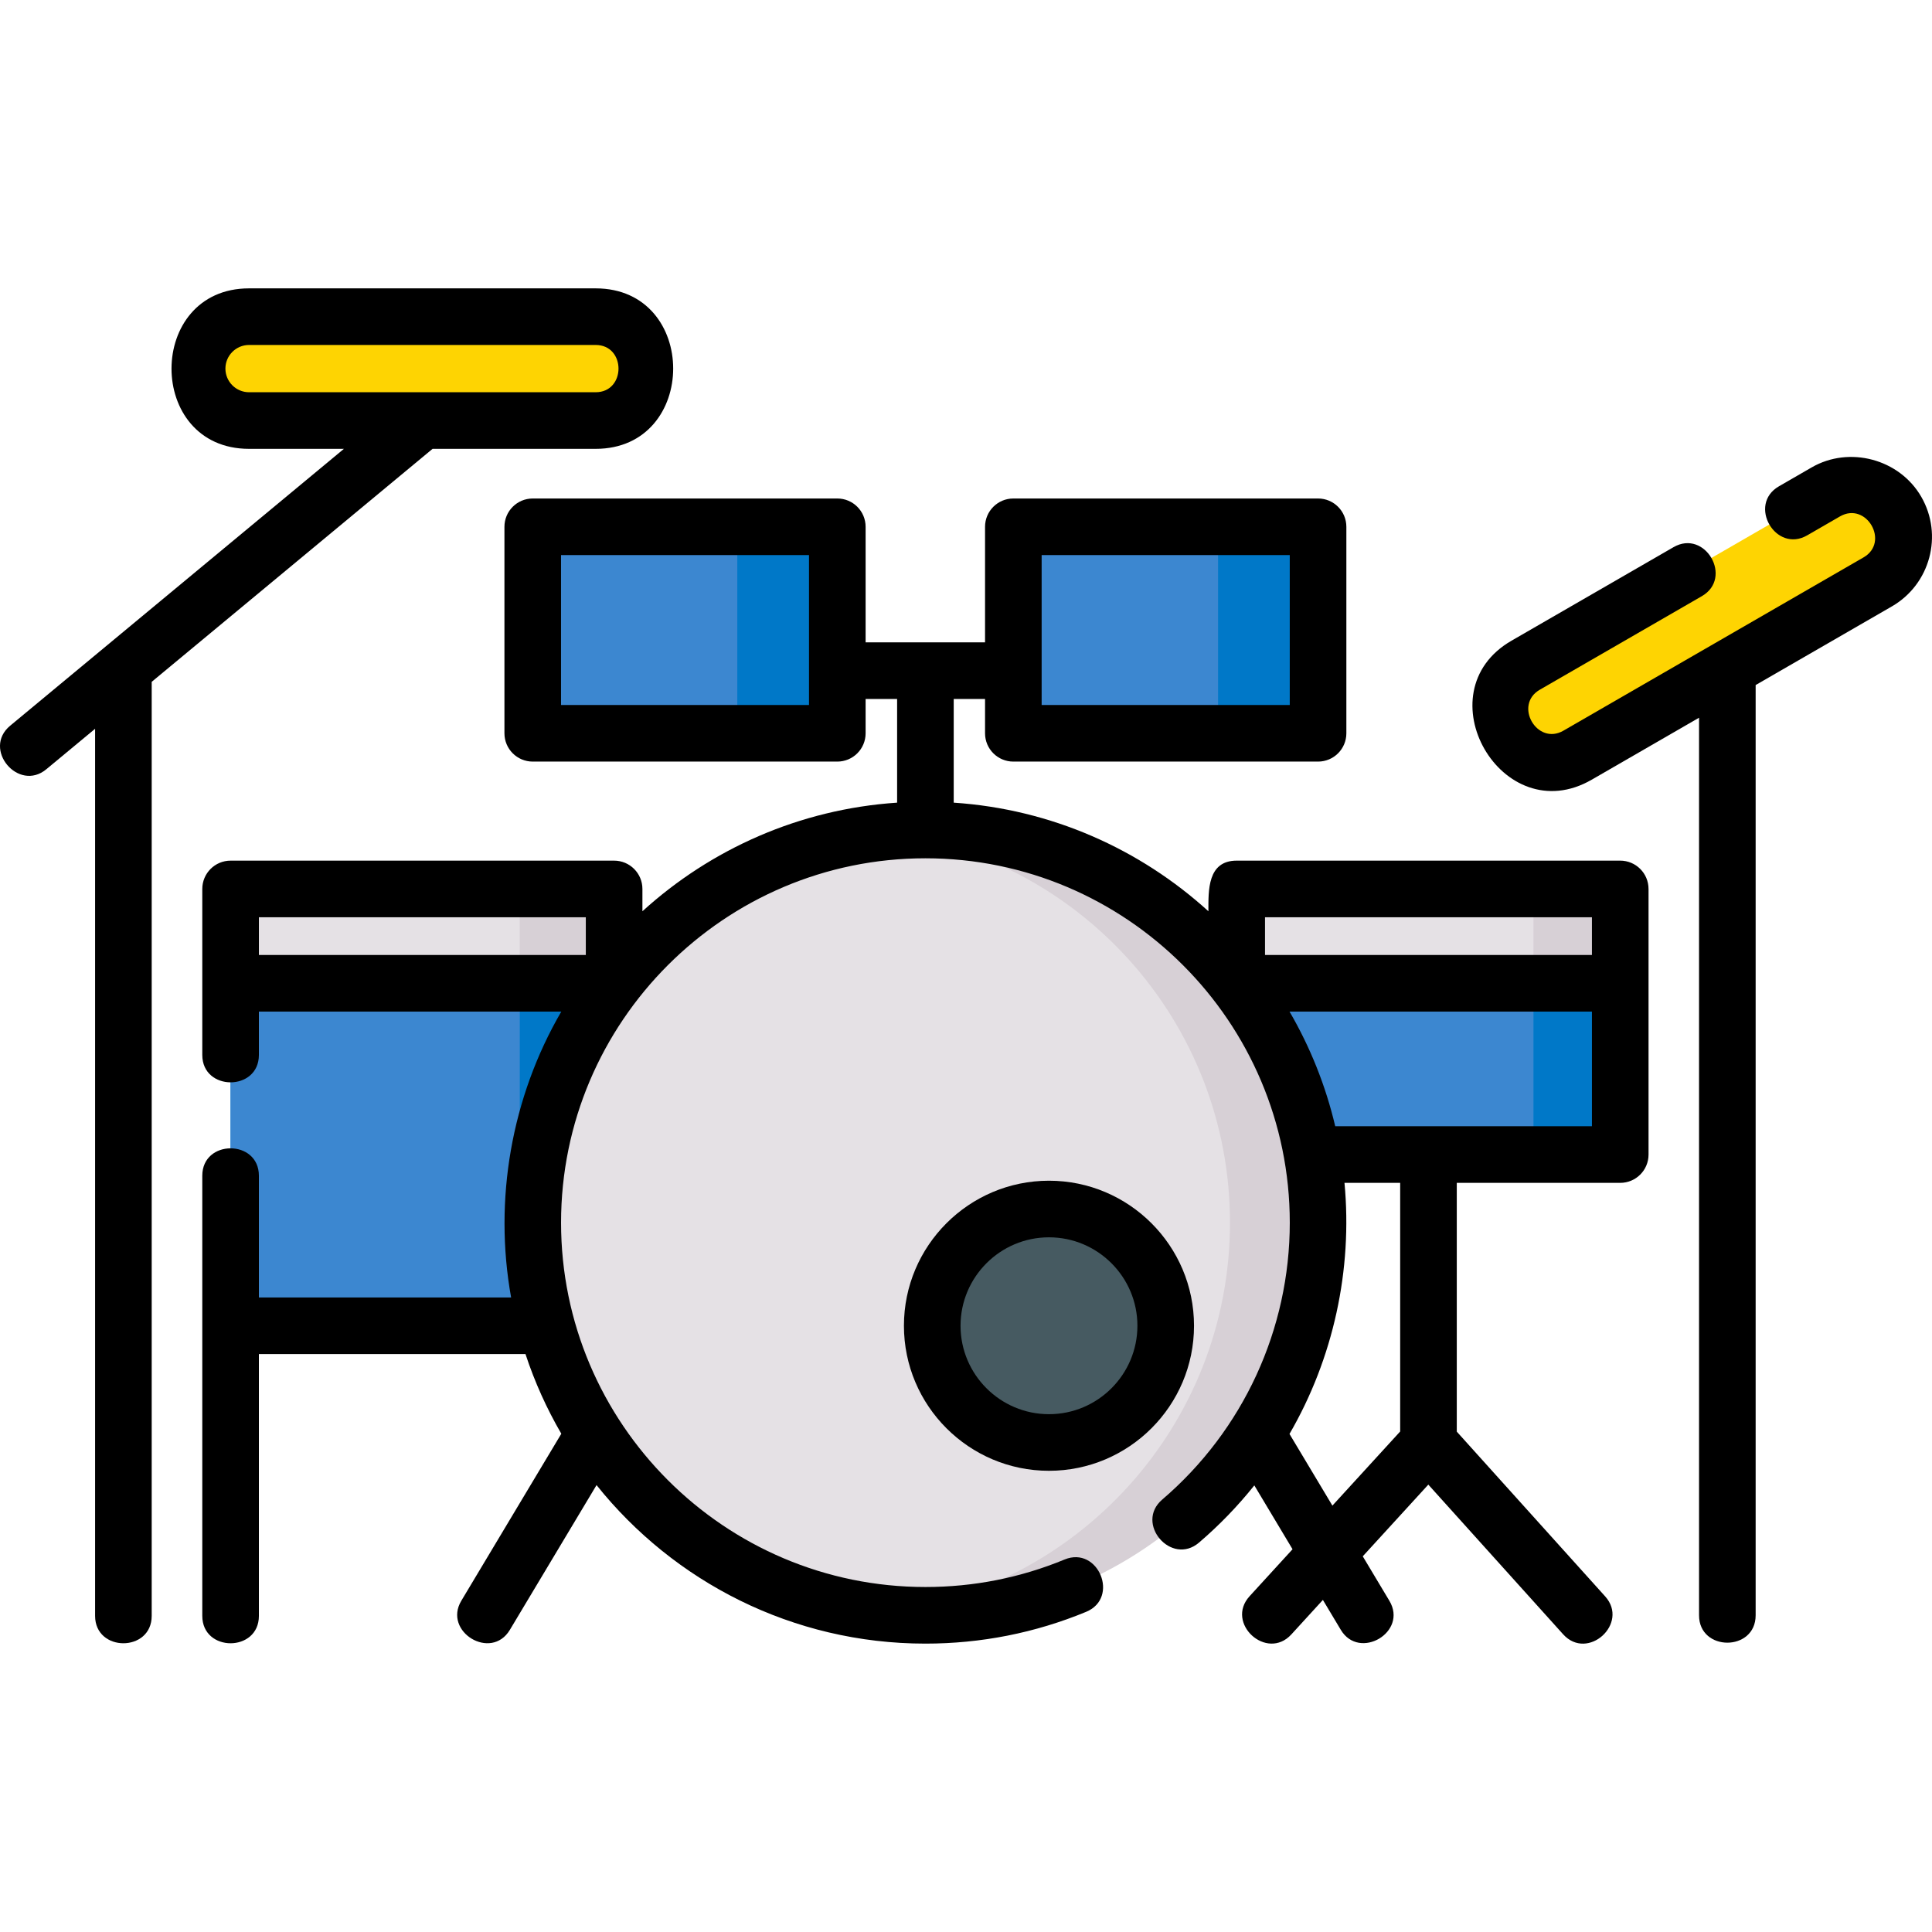 <svg id="Capa_1" enable-background="new 0 0 511.979 511.979" height="512" viewBox="0 0 511.979 511.979" width="512" xmlns="http://www.w3.org/2000/svg"><g><g><path d="m61.105 260.571h101.63v90.75h-101.63z" fill="#0078c8"/><path d="m61.105 260.571h76.63v90.75h-76.63z" fill="#3c87d0"/><path d="m61.105 235.571h101.63v25h-101.63z" fill="#d7d0d6"/><path d="m61.105 235.571h76.63v25h-76.63z" fill="#e5e1e5"/><path d="m327.725 260.571h101.64v45.38h-101.64z" fill="#0078c8"/><path d="m327.725 260.571h78.64v45.38h-78.64z" fill="#3c87d0"/><path d="m327.725 235.571h101.63v25h-101.63z" fill="#d7d0d6"/><path d="m406.365 237.886v20.37c0 1.279-1.036 2.315-2.315 2.315h-76.325v-25h76.325c1.279 0 2.315 1.037 2.315 2.315z" fill="#e5e1e5"/><path d="m349.285 324.001c0 57.47-46.58 104.05-104.05 104.05-3.95 0-7.84-.22-11.67-.66-51.98-5.79-92.39-49.87-92.39-103.39s40.41-97.61 92.39-103.4c3.83-.44 7.72-.66 11.67-.66 57.47 0 104.05 46.59 104.05 104.06z" fill="#d7d0d6"/><path d="m325.945 324.001c0 53.52-40.41 97.6-92.38 103.39-51.98-5.79-92.39-49.87-92.39-103.39s40.41-97.61 92.39-103.4c51.97 5.8 92.38 49.88 92.38 103.4z" fill="#e5e1e5"/><circle cx="277.977" cy="351.324" fill="#465a61" r="30.935"/><path d="m268.535 139.601h80.75v54.72h-80.75z" fill="#0078c8"/><path d="m268.535 139.601h54.25v54.72h-54.25z" fill="#3c87d0"/><path d="m141.175 139.601h80.71v54.72h-80.71z" fill="#0078c8"/><path d="m195.385 139.651v54.62c0 .028-.022.05-.05.05h-54.16v-54.72h54.16c.028 0 .05.023.05.05z" fill="#3c87d0"/><g fill="#fed402"><path d="m497.601 154.198-79.542 45.923c-6.583 3.801-15 1.545-18.801-5.038-3.801-6.583-1.545-15 5.038-18.801l79.542-45.923c6.583-3.801 15-1.545 18.801 5.038 3.801 6.583 1.545 15-5.038 18.801z"/><path d="m65.999 111.444h91.847c7.601 0 13.763-6.162 13.763-13.763 0-7.601-6.162-13.763-13.763-13.763h-91.847c-7.601 0-13.763 6.162-13.763 13.763 0 7.601 6.162 13.763 13.763 13.763z"/></g></g><g><path d="m277.977 312.888c-21.193 0-38.436 17.242-38.436 38.436s17.242 38.435 38.436 38.435 38.436-17.241 38.436-38.435-17.242-38.436-38.436-38.436zm0 61.871c-12.923 0-23.436-10.513-23.436-23.435 0-12.923 10.513-23.436 23.436-23.436s23.436 10.513 23.436 23.436c0 12.922-10.513 23.435-23.436 23.435z"/><path d="m509.134 131.647c-5.773-10.006-19.04-13.563-29.046-7.783l-8.676 5.009c-8.378 4.838-.877 17.828 7.5 12.99l8.676-5.009c7.003-4.041 13.258 6.812 6.264 10.849l-79.542 45.923c-6.99 4.044-13.264-6.805-6.263-10.849l42.938-24.79c8.378-4.838.878-17.827-7.5-12.99l-42.938 24.79c-23.681 13.671-2.531 50.569 21.263 36.829l28.436-16.417v237.854c0 9.675 15 9.675 15 0v-246.514l36.106-20.846c10.154-5.862 13.644-18.892 7.782-29.046z"/><path d="m114.628 118.944h43.217c27.371 0 27.425-42.527 0-42.527h-91.846c-27.37 0-27.424 42.527 0 42.527h25.136l-88.438 73.365c-7.475 6.2 2.187 17.676 9.576 11.545l12.928-10.724v235.076c0 9.675 15 9.675 15 0v-247.52zm-54.892-21.264c0-3.454 2.81-6.264 6.263-6.264h91.847c8.078 0 8.078 12.527 0 12.527h-91.847c-3.453.001-6.263-2.808-6.263-6.263z"/><path d="m436.859 235.569c0-4.143-3.357-7.5-7.5-7.5h-101.633c-7.785 0-7.5 7.924-7.5 13.413-18.091-16.457-41.598-27.052-67.493-28.78v-27.474h8.302v9.093c0 4.143 3.357 7.5 7.5 7.5h80.75c4.143 0 7.5-3.357 7.5-7.5v-54.72c0-4.143-3.357-7.5-7.5-7.5h-80.75c-4.143 0-7.5 3.357-7.5 7.5v30.627h-31.649v-30.627c0-4.143-3.357-7.5-7.5-7.5h-80.711c-4.143 0-7.5 3.357-7.5 7.5v54.72c0 4.143 3.357 7.5 7.5 7.5h80.711c4.143 0 7.5-3.357 7.5-7.5v-9.093h8.348v27.474c-25.895 1.728-49.403 12.324-67.494 28.781v-5.913c0-4.143-3.357-7.5-7.5-7.5h-101.634c-4.143 0-7.5 3.357-7.5 7.5l-.001 43.992c0 9.675 15 9.675 15 0v-11.492h80.138c-13.221 22.721-17.959 49.885-13.3 75.755h-66.838v-32.263c0-9.675-15-9.675-15 0v39.763c0 .007.001.013.001.019v76.863c0 9.675 15 9.675 15 0v-69.382h70.645c2.44 7.408 5.635 14.477 9.497 21.112l-26.503 44.265c-4.902 8.187 7.895 16.016 12.869 7.705l22.967-38.358c20.459 25.585 51.922 42.006 87.153 42.006 14.744 0 29.074-2.834 42.593-8.423 8.941-3.695 3.21-17.557-5.73-13.861-11.692 4.833-24.095 7.284-36.862 7.284-53.241 0-96.556-43.314-96.556-96.555s43.314-96.555 96.556-96.555c53.24 0 96.555 43.314 96.555 96.555 0 28.247-12.319 54.994-33.8 73.383-7.351 6.29 2.407 17.688 9.754 11.395 5.397-4.62 10.292-9.698 14.65-15.15l10.128 16.916-11.384 12.451c-6.528 7.14 4.542 17.26 11.07 10.121l8.357-9.14 4.749 7.932c4.905 8.195 17.849.612 12.869-7.705l-7.053-11.781 17.374-19.001 35.716 39.654c6.506 7.223 17.604-2.867 11.146-10.039l-39.32-43.656v-65.925h43.317c4.143 0 7.5-3.357 7.5-7.5v-45.384c0-.007-.001-.013-.001-.019v-24.983zm-95.074-88.468v39.72h-65.75v-9.054c0-.013.002-.026.002-.039s-.002-.026-.002-.039v-30.588zm-127.399 39.72h-65.711v-39.72h65.711zm-145.78 56.248h86.633v10h-86.633zm266.62 0h86.633v10h-86.633zm35.817 136.278-17.958 19.641-11.372-18.993c11.623-20.015 16.743-43.504 14.573-66.542h14.757zm50.817-80.894h-68.028c-2.544-10.816-6.666-21.029-12.11-30.384h80.137v30.384z"/></g></g></svg>